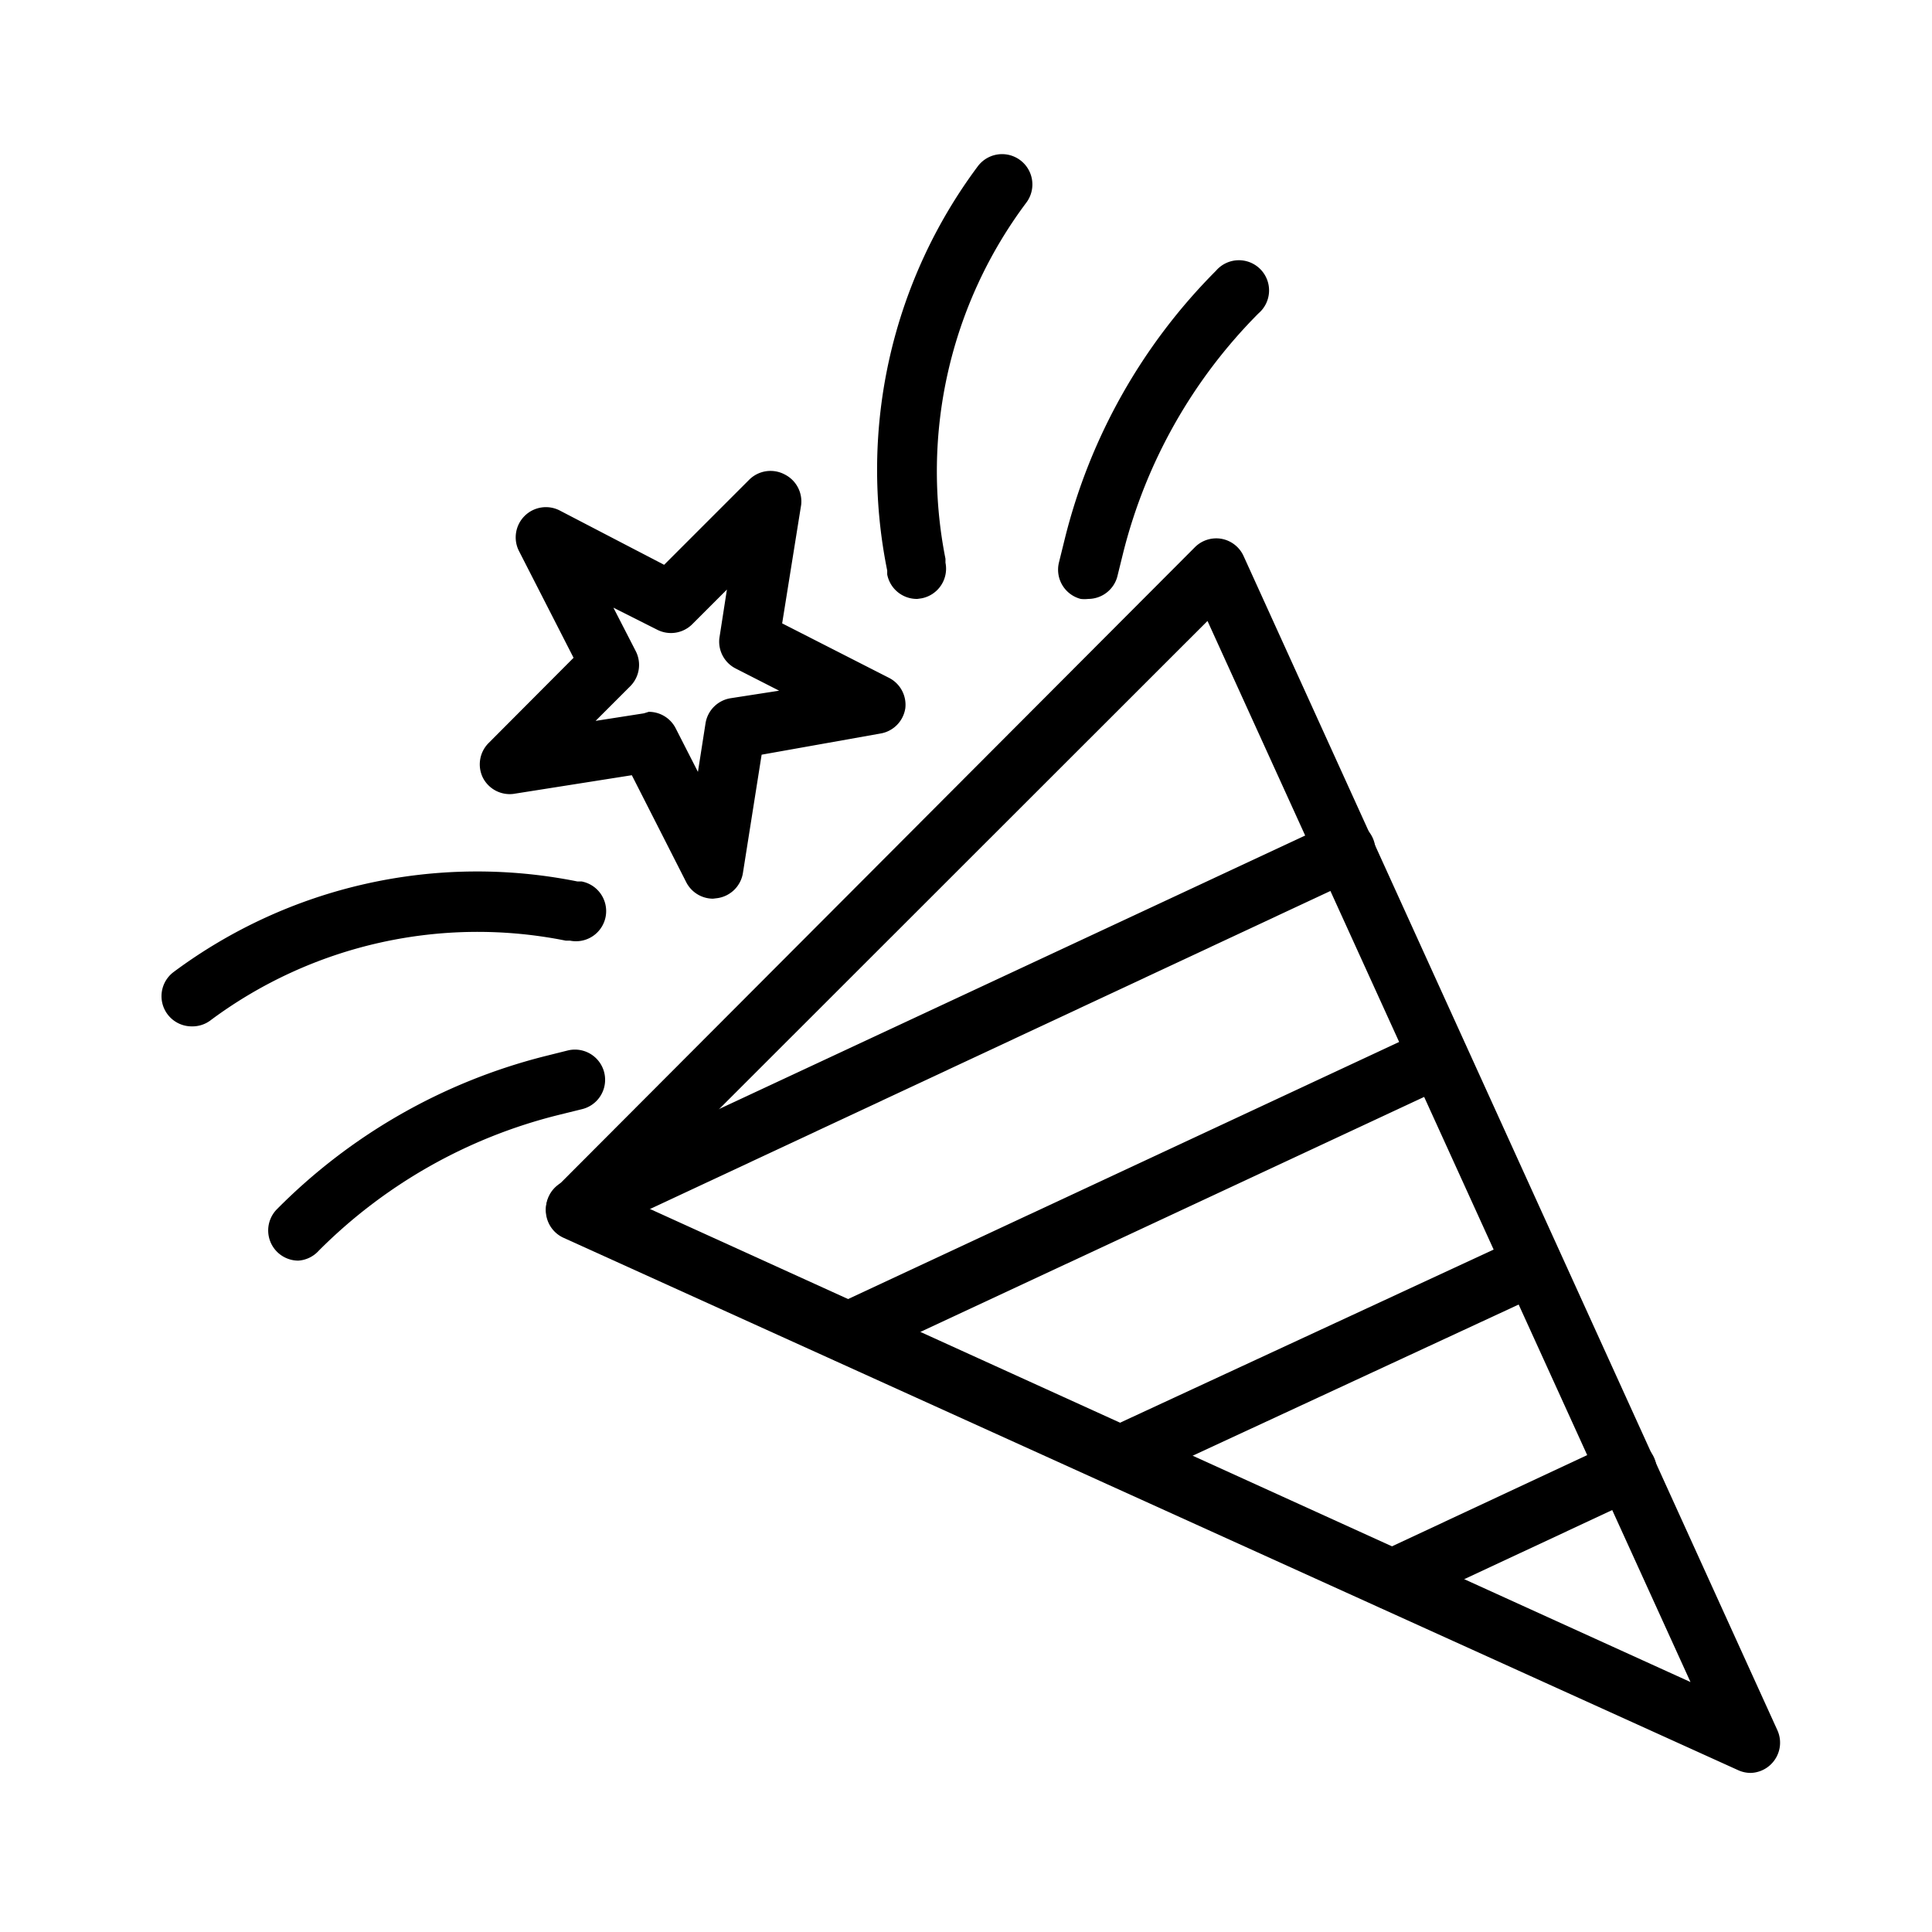 <?xml version="1.0" encoding="UTF-8" standalone="no"?> <svg id="Layer_1" data-name="Layer 1" xmlns="http://www.w3.org/2000/svg" viewBox="0 0 64 64"><title>surprise</title><path d="M58,58.73a1,1,0,0,1-.42-.09L18.66,41a1,1,0,0,1-.29-1.61L39.58,18.13a1,1,0,0,1,.89-.28,1,1,0,0,1,.73.58L58.88,57.32a1,1,0,0,1-.21,1.12A1,1,0,0,1,58,58.73Zm-37.17-19L56,55.72,40,20.57Z"/><path d="M19.08,41.05a1,1,0,0,1-.43-1.9L44.11,27.27A1,1,0,1,1,45,29.08L19.5,41A1.06,1.06,0,0,1,19.08,41.05Z"/><path d="M28.08,45.15a1,1,0,0,1-.43-1.91l19.57-9.13a1,1,0,0,1,.85,1.81L28.5,45.05A.92.92,0,0,1,28.08,45.15Z"/><path d="M37.09,49.24a1,1,0,0,1-.42-1.91L50.33,41a1,1,0,0,1,1.33.48,1,1,0,0,1-.48,1.33L37.51,49.15A1,1,0,0,1,37.09,49.24Z"/><path d="M46.09,53.33a1,1,0,0,1-.42-1.9l7.77-3.63a1,1,0,1,1,.85,1.81l-7.77,3.63A1.07,1.07,0,0,1,46.09,53.33Z"/><path d="M23.62,29.77a1,1,0,0,1-.89-.55l-1.8-3.54L17,26.3A1,1,0,0,1,16,25.77a1,1,0,0,1,.19-1.16L19,21.79l-1.81-3.54a1,1,0,0,1,.19-1.16,1,1,0,0,1,1.16-.18L22,18.71l2.81-2.81A1,1,0,0,1,26,15.72a1,1,0,0,1,.54,1l-.63,3.93,3.55,1.81a1,1,0,0,1,.53,1,1,1,0,0,1-.83.84L25.23,25l-.62,3.92a1,1,0,0,1-.83.83Zm-2.13-6.19a1,1,0,0,1,.89.54l.74,1.45.25-1.6a1,1,0,0,1,.83-.84l1.61-.25-1.45-.74a1,1,0,0,1-.53-1l.25-1.61-1.15,1.15a1,1,0,0,1-1.16.18l-1.45-.73.74,1.44a1,1,0,0,1-.18,1.16l-1.15,1.15,1.6-.25Z"/><path d="M36.05,19.84a1.07,1.07,0,0,1-.25,0,1,1,0,0,1-.72-1.21l.2-.81a19.07,19.07,0,0,1,5-8.85,1,1,0,1,1,1.41,1.41,17.15,17.15,0,0,0-4.48,7.92l-.2.81A1,1,0,0,1,36.05,19.84Z"/><path d="M30.39,19.84a1,1,0,0,1-1-.81l0-.13a16.81,16.81,0,0,1,3-13.39A1,1,0,0,1,34,6.71a14.85,14.85,0,0,0-2.68,11.8l0,.13a1,1,0,0,1-.79,1.18Z"/><path d="M9.88,41.76a1,1,0,0,1-.7-1.71A19.07,19.07,0,0,1,18,35l.8-.2a1,1,0,1,1,.49,1.94l-.81.2a17,17,0,0,0-7.92,4.49A1,1,0,0,1,9.88,41.76Z"/><path d="M6.35,34a1,1,0,0,1-.8-.4,1,1,0,0,1,.2-1.4,16.84,16.84,0,0,1,13.38-3l.14,0a1,1,0,0,1,.79,1.18,1,1,0,0,1-1.18.78l-.14,0A14.82,14.82,0,0,0,7,33.78,1,1,0,0,1,6.35,34Z"/></svg>
